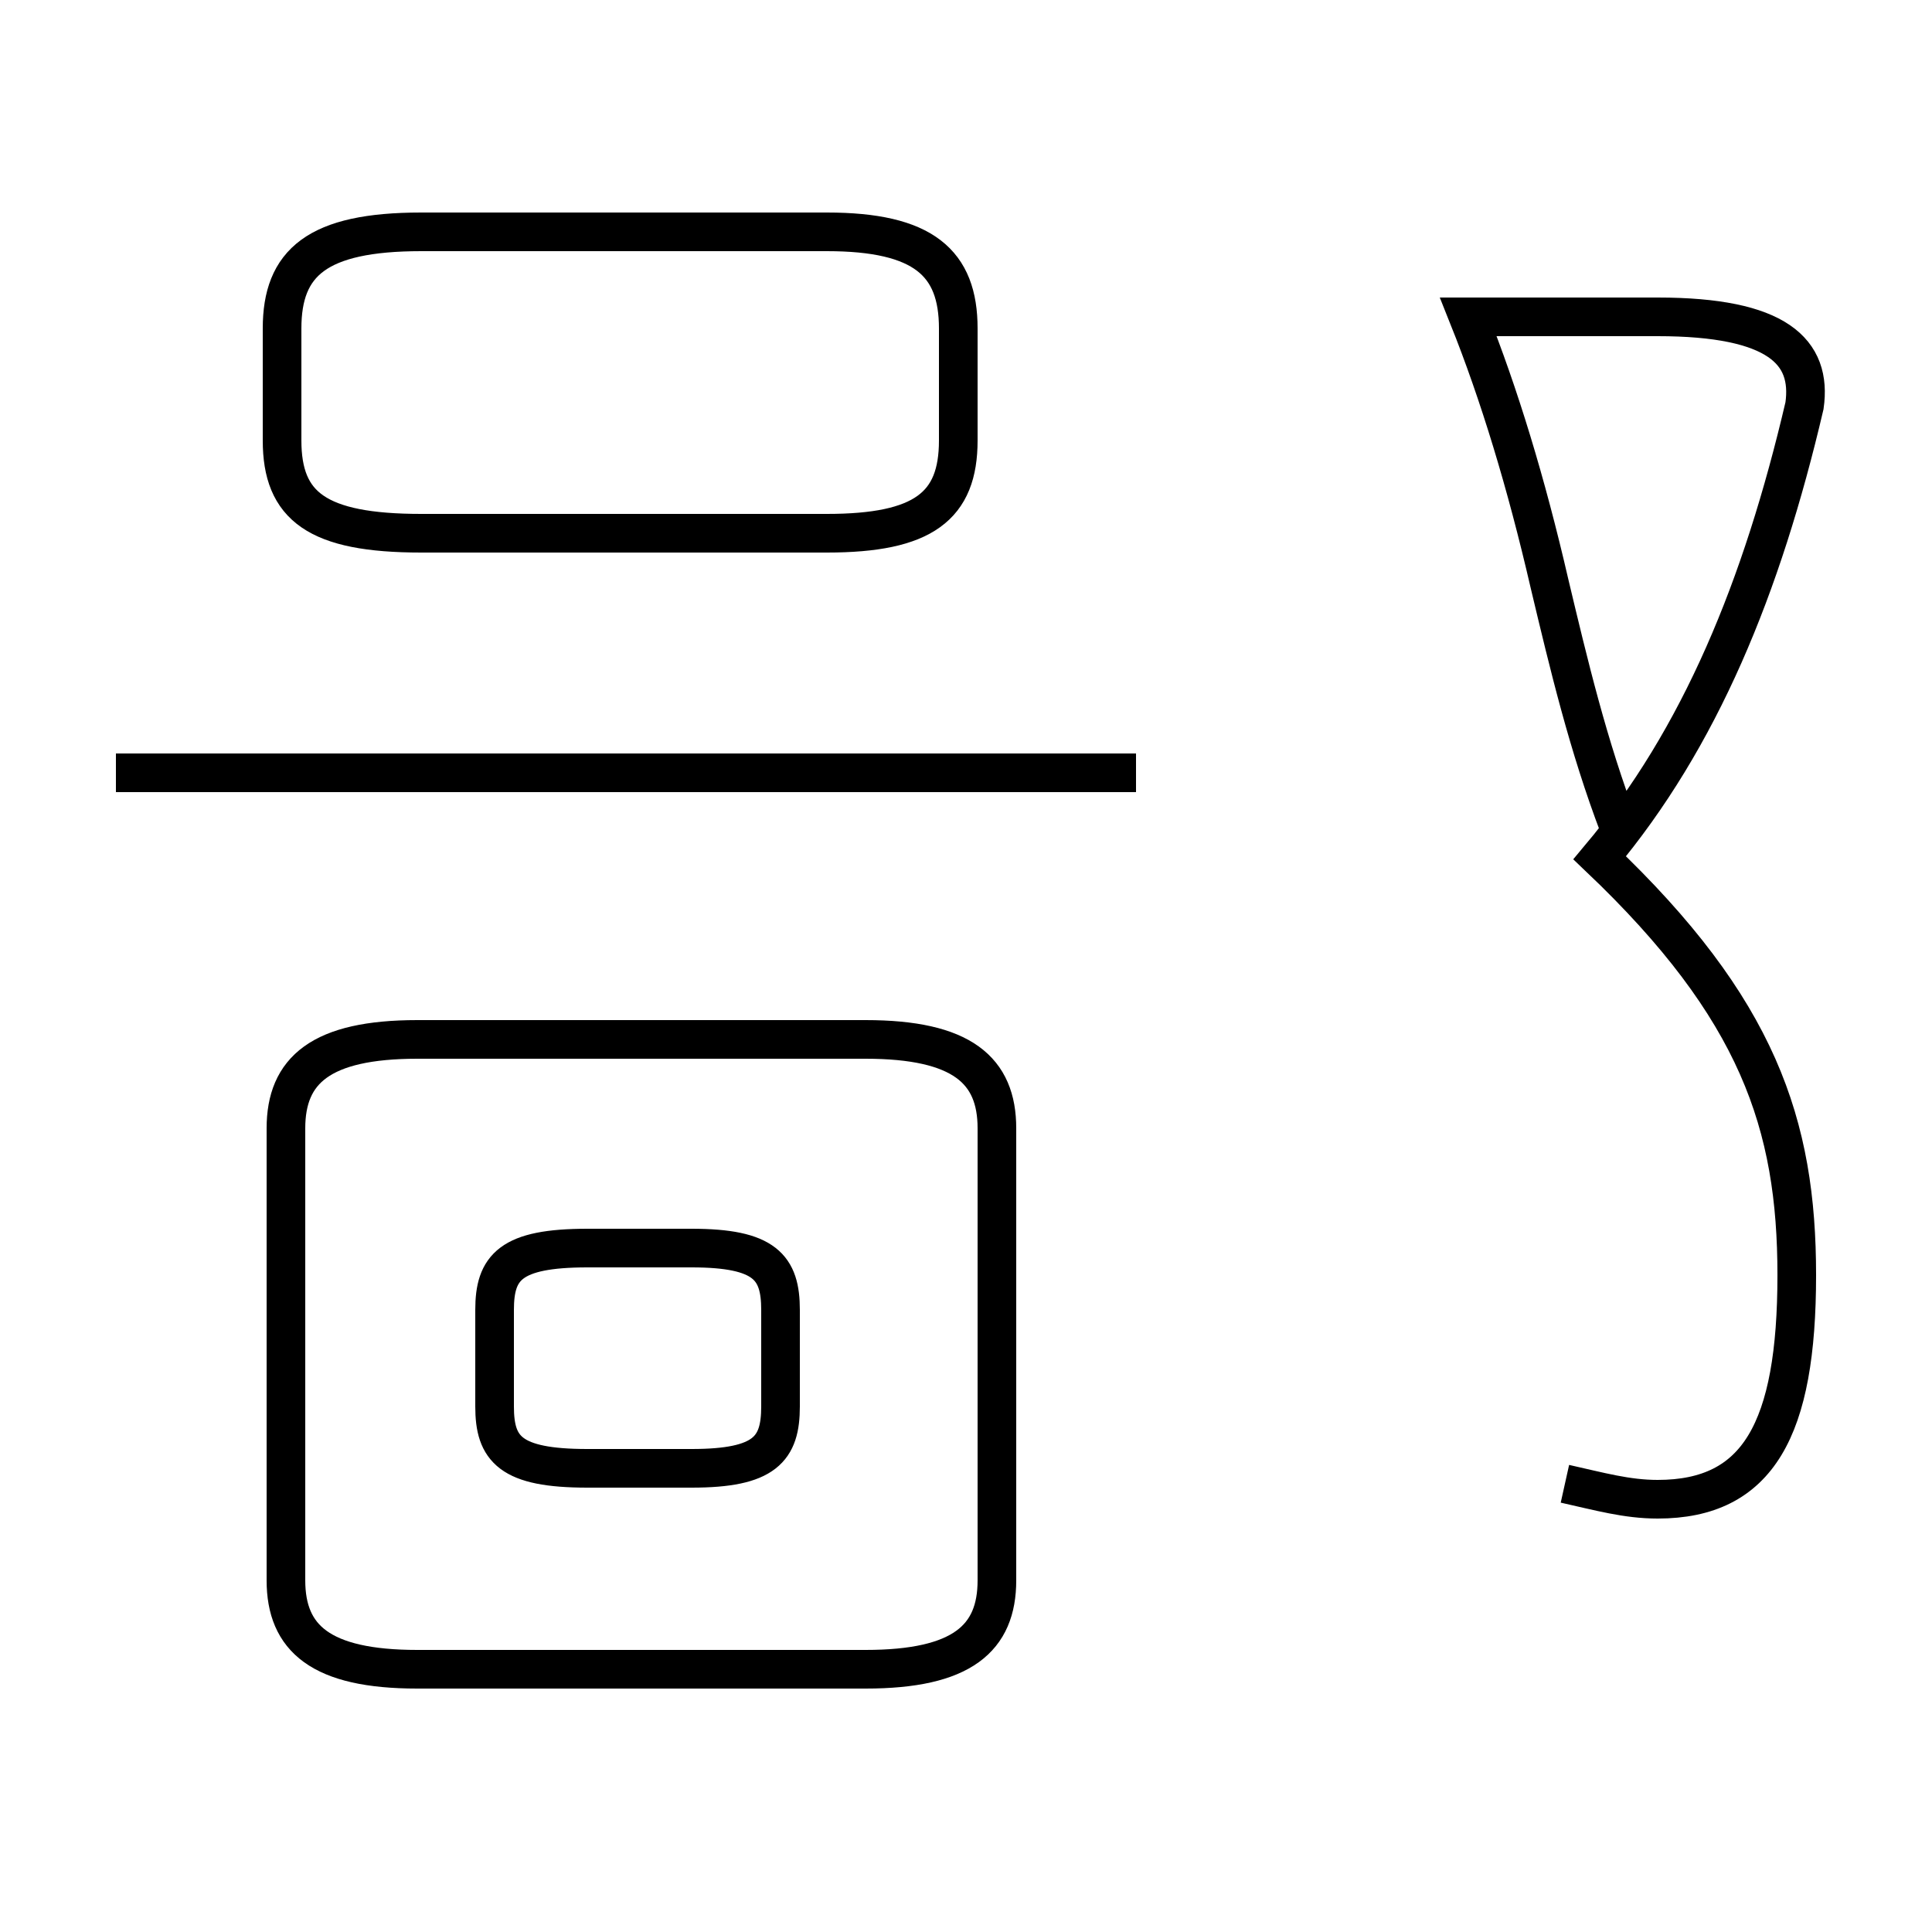 <?xml version='1.0' encoding='utf8'?>
<svg viewBox="0.0 -44.0 50.0 50.0" version="1.1" xmlns="http://www.w3.org/2000/svg">
<rect x="0.0" y="-44.0" width="50.0" height="50.0" fill="#808080" stroke="none"/>
<rect x="-1000" y="-1000" width="2000" height="2000" stroke="white" fill="white"/>
<g style="fill:none; stroke:#000000;  stroke-width:1">
<path d="M 17.9 6.0 L 15.2 6.0 C 13.2 6.0 12.8 6.5 12.8 7.6 L 12.8 10.1 C 12.8 11.2 13.2 11.7 15.2 11.7 L 17.9 11.7 C 19.8 11.7 20.2 11.2 20.2 10.1 L 20.2 7.6 C 20.2 6.5 19.8 6.0 17.9 6.0 Z M 10.8 0.8 L 22.4 0.8 C 24.9 0.8 25.8 1.6 25.8 3.1 L 25.8 14.8 C 25.8 16.3 24.9 17.1 22.4 17.1 L 10.8 17.1 C 8.3 17.1 7.4 16.3 7.4 14.8 L 7.4 3.1 C 7.4 1.6 8.3 0.8 10.8 0.8 Z M 21.4 30.2 L 10.9 30.2 C 8.2 30.2 7.3 30.9 7.3 32.6 L 7.3 35.5 C 7.3 37.2 8.2 38.0 10.9 38.0 L 21.4 38.0 C 23.9 38.0 24.8 37.2 24.8 35.5 L 24.8 32.6 C 24.8 30.9 23.9 30.2 21.4 30.2 Z M 29.4 24.0 L 3.0 24.0 M 40.5 5.6 C 41.4 5.4 42.1 5.2 42.9 5.2 C 45.5 5.2 46.5 7.0 46.5 11.0 C 46.5 14.9 45.5 17.9 41.4 21.8 C 44.0 24.9 45.6 28.8 46.7 33.5 C 46.9 34.9 46.0 35.8 42.9 35.8 L 38.0 35.8 C 38.8 33.8 39.5 31.5 40.1 28.9 C 40.6 26.8 41.1 24.7 41.9 22.6 " transform="scale(1, -1)" />
</g>
</svg>
